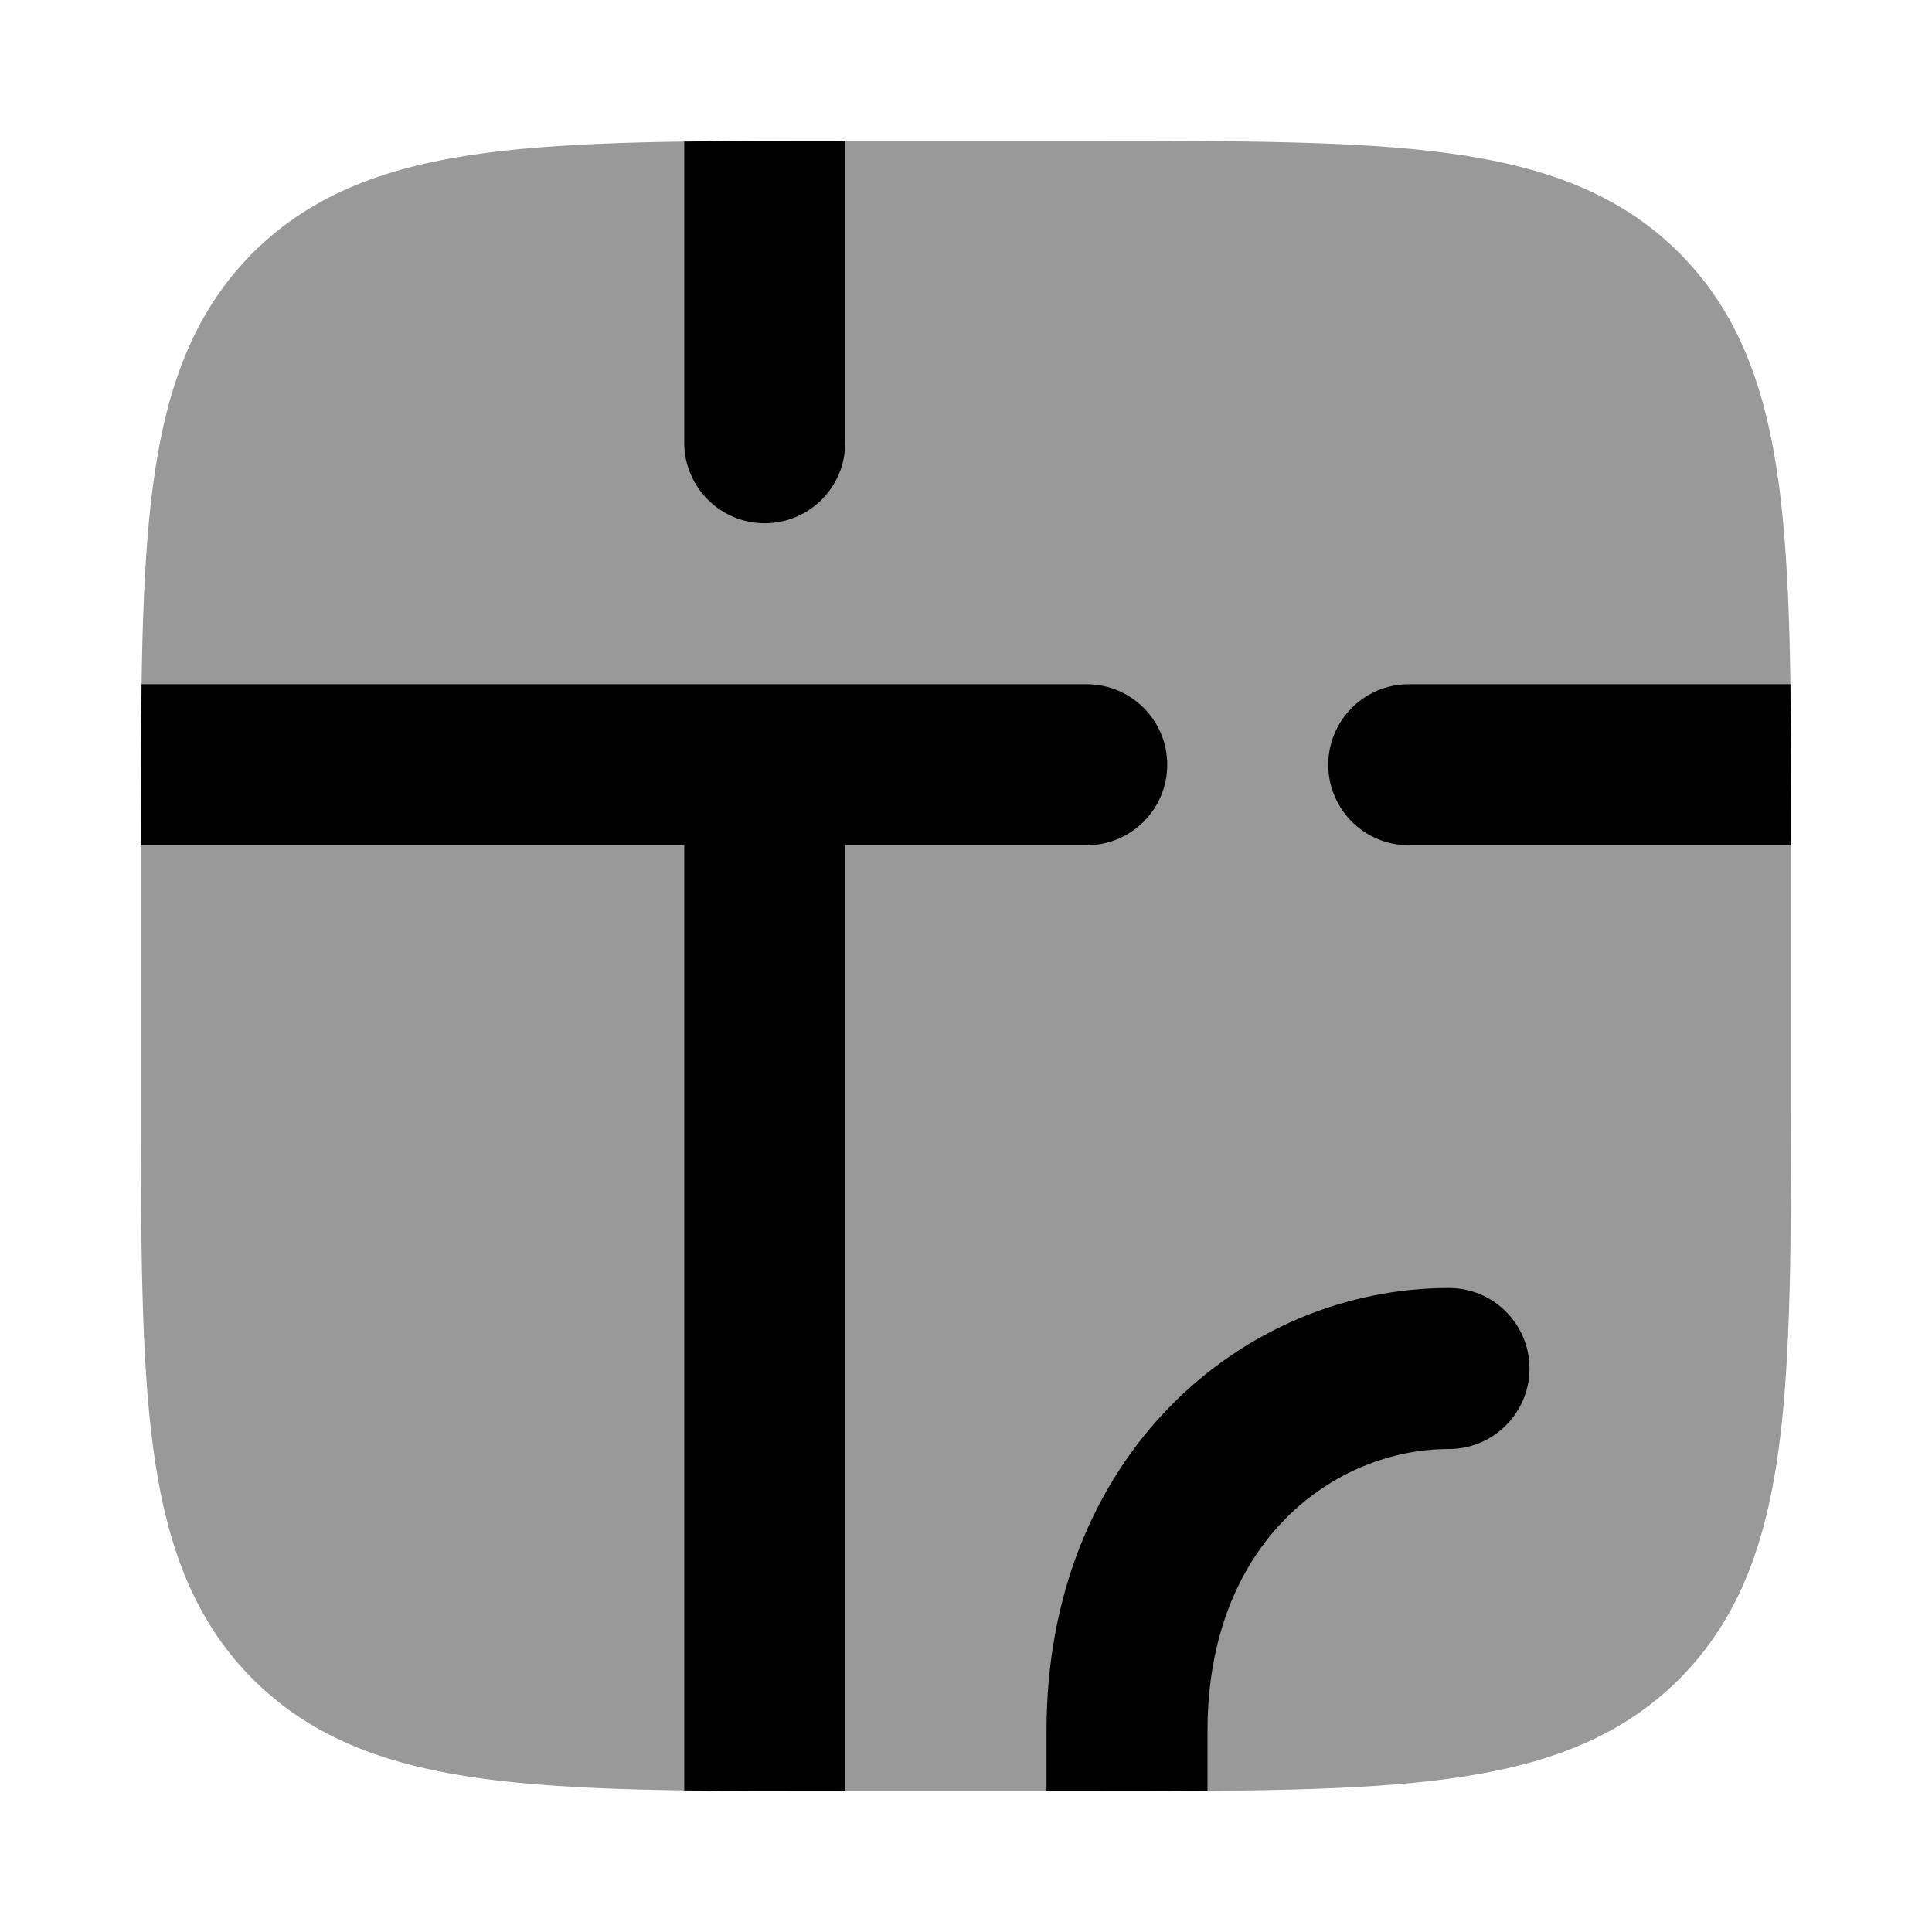 <svg width="24" height="24" viewBox="0 0 24 24" xmlns="http://www.w3.org/2000/svg">
<path opacity="0.4" d="M13.556 1.75C15.394 1.75 16.85 1.75 17.989 1.903C19.161 2.061 20.11 2.393 20.859 3.141C21.607 3.89 21.939 4.839 22.097 6.011C22.25 7.15 22.25 8.606 22.25 10.444V10.444V13.556V13.556C22.25 15.394 22.25 16.85 22.097 17.989C21.939 19.161 21.607 20.11 20.859 20.859C20.11 21.607 19.161 21.939 17.989 22.097C16.85 22.25 15.394 22.25 13.556 22.25H13.556H10.444H10.444C8.606 22.25 7.15 22.25 6.011 22.097C4.839 21.939 3.89 21.607 3.141 20.859C2.393 20.11 2.061 19.161 1.903 17.989C1.75 16.85 1.75 15.394 1.75 13.556V13.556V10.444V10.444C1.75 8.606 1.75 7.15 1.903 6.011C2.061 4.839 2.393 3.89 3.141 3.141C3.89 2.393 4.839 2.061 6.011 1.903C7.15 1.75 8.606 1.75 10.444 1.75H10.444H13.556H13.556Z" fill="currentColor"/>
<path d="M1.75 10.5V10.444C1.75 9.741 1.75 9.094 1.759 8.5H13.5C14.052 8.5 14.5 8.948 14.5 9.5C14.5 10.052 14.052 10.5 13.5 10.5H10.5V22.25H10.444C9.741 22.25 9.094 22.25 8.5 22.241V10.5H1.75Z" fill="currentColor"/>
<path d="M15 22.247C14.547 22.25 14.067 22.25 13.556 22.25H13V21.5C13 18.089 15.429 16 18 16C18.552 16 19 16.448 19 17C19 17.552 18.552 18 18 18C16.571 18 15 19.155 15 21.5V22.247Z" fill="currentColor"/>
<path d="M22.241 8.5C22.25 9.094 22.25 9.741 22.25 10.444V10.5H17.5C16.948 10.5 16.5 10.052 16.5 9.5C16.5 8.948 16.948 8.5 17.5 8.5H22.241Z" fill="currentColor"/>
<path d="M10.5 1.75V5.5C10.5 6.052 10.052 6.5 9.5 6.5C8.948 6.5 8.5 6.052 8.5 5.5V1.759C9.094 1.75 9.741 1.75 10.444 1.75H10.5Z" fill="currentColor"/>
</svg>
